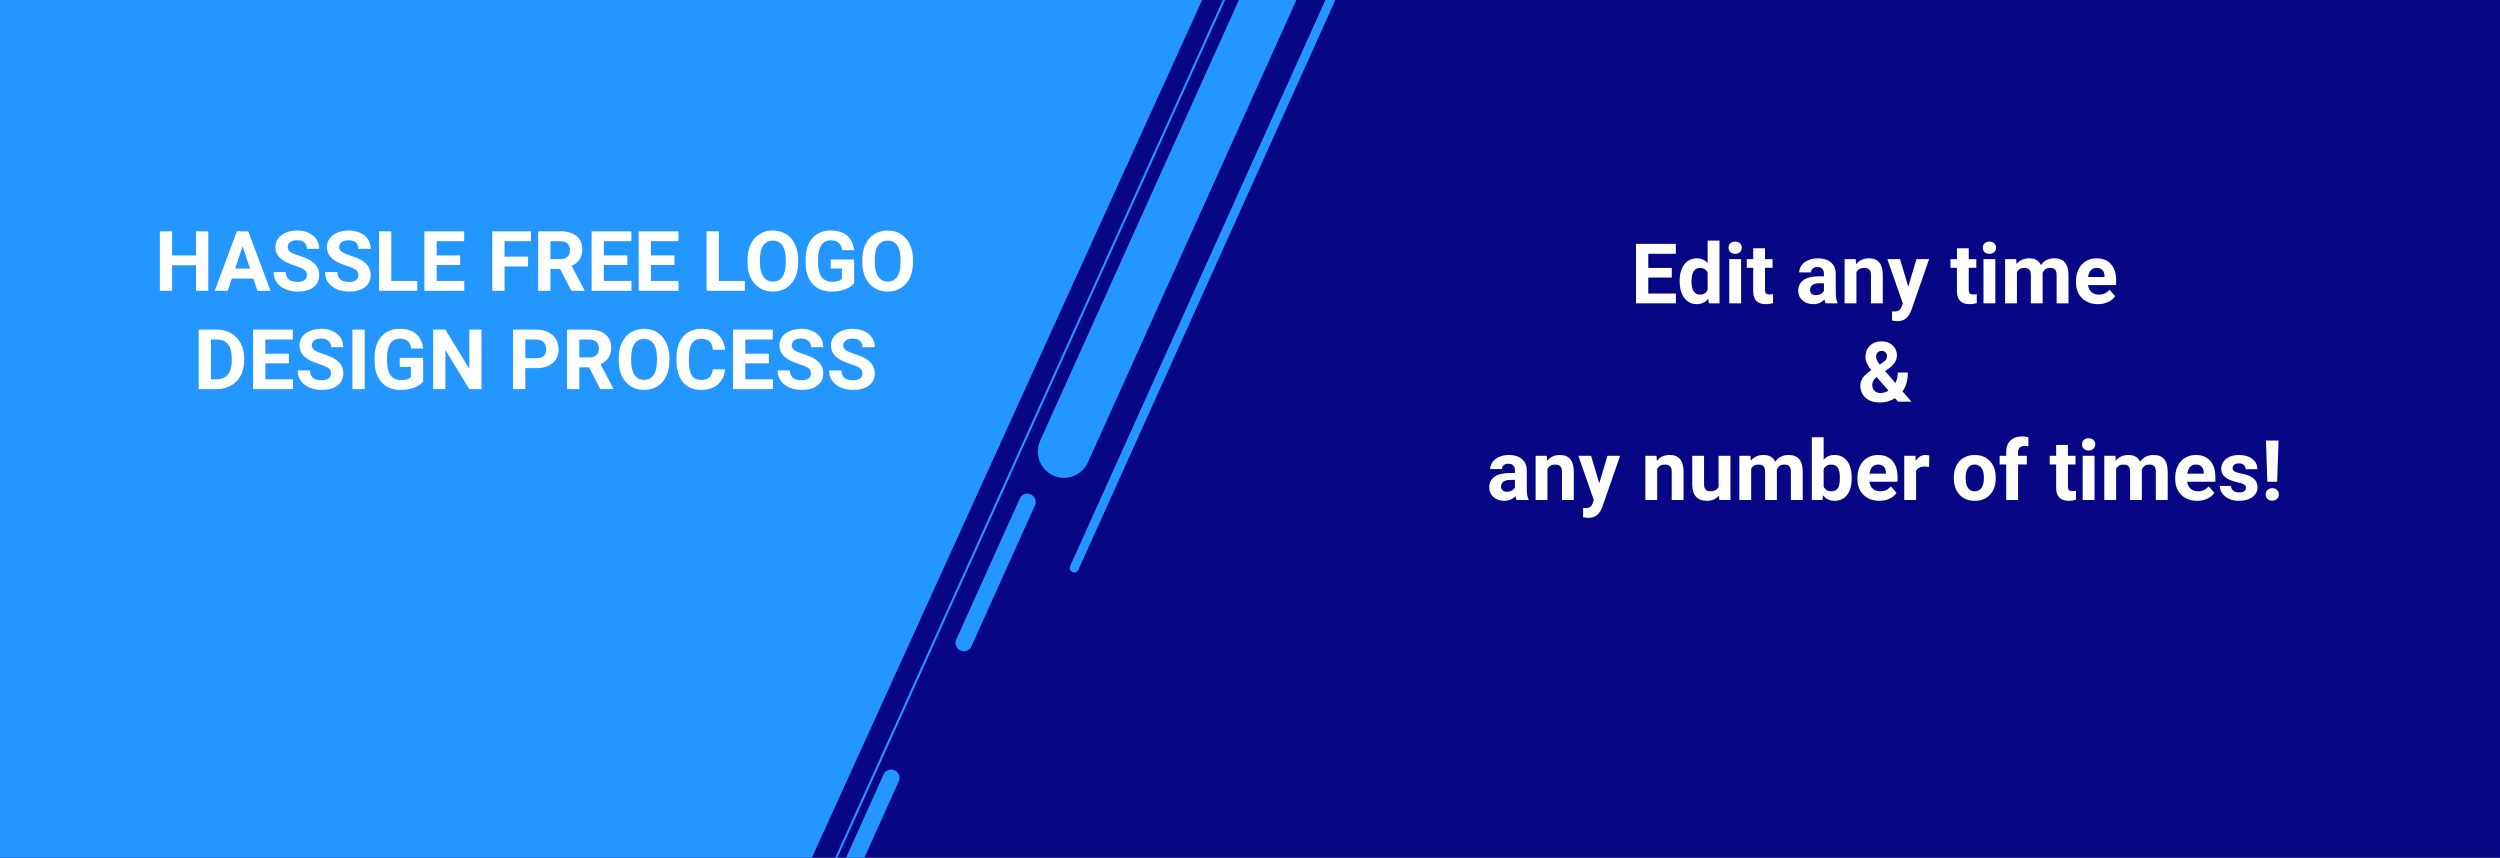 <svg width="1195" height="410" viewBox="0 0 1195 410" fill="none" xmlns="http://www.w3.org/2000/svg">
<rect x="0" y="0" width="1195" height="410" fill="#808080" stroke="none"/>
<g clip-path="url(#clip0)">
<rect width="1195" height="410" fill="#070785"/>
<path d="M586 -25L338.017 520H-246V-25H586Z" fill="#2496FF"/>
<path d="M99.555 139H93.695V126.812H82.269V139H76.41V110.562H82.269V122.086H93.695V110.562H99.555V139ZM121.098 133.141H110.824L108.871 139H102.641L113.227 110.562H118.656L129.301 139H123.07L121.098 133.141ZM112.406 128.395H119.516L115.941 117.75L112.406 128.395ZM146.703 131.539C146.703 130.432 146.312 129.586 145.531 129C144.75 128.401 143.344 127.776 141.312 127.125C139.281 126.461 137.673 125.81 136.488 125.172C133.259 123.427 131.645 121.077 131.645 118.121C131.645 116.585 132.074 115.217 132.934 114.02C133.806 112.809 135.049 111.865 136.664 111.188C138.292 110.51 140.115 110.172 142.133 110.172C144.164 110.172 145.974 110.543 147.562 111.285C149.151 112.014 150.382 113.049 151.254 114.391C152.139 115.732 152.582 117.255 152.582 118.961H146.723C146.723 117.659 146.312 116.65 145.492 115.934C144.672 115.204 143.52 114.84 142.035 114.84C140.603 114.84 139.49 115.146 138.695 115.758C137.901 116.357 137.504 117.151 137.504 118.141C137.504 119.065 137.966 119.84 138.891 120.465C139.828 121.09 141.202 121.676 143.012 122.223C146.345 123.225 148.773 124.469 150.297 125.953C151.82 127.438 152.582 129.286 152.582 131.5C152.582 133.961 151.651 135.895 149.789 137.301C147.927 138.694 145.421 139.391 142.27 139.391C140.082 139.391 138.09 138.993 136.293 138.199C134.496 137.392 133.122 136.292 132.172 134.898C131.234 133.505 130.766 131.891 130.766 130.055H136.645C136.645 133.193 138.52 134.762 142.27 134.762C143.663 134.762 144.75 134.482 145.531 133.922C146.312 133.349 146.703 132.555 146.703 131.539ZM171.312 131.539C171.312 130.432 170.922 129.586 170.141 129C169.359 128.401 167.953 127.776 165.922 127.125C163.891 126.461 162.283 125.81 161.098 125.172C157.868 123.427 156.254 121.077 156.254 118.121C156.254 116.585 156.684 115.217 157.543 114.02C158.415 112.809 159.659 111.865 161.273 111.188C162.901 110.51 164.724 110.172 166.742 110.172C168.773 110.172 170.583 110.543 172.172 111.285C173.76 112.014 174.991 113.049 175.863 114.391C176.749 115.732 177.191 117.255 177.191 118.961H171.332C171.332 117.659 170.922 116.65 170.102 115.934C169.281 115.204 168.129 114.84 166.645 114.84C165.212 114.84 164.099 115.146 163.305 115.758C162.51 116.357 162.113 117.151 162.113 118.141C162.113 119.065 162.576 119.84 163.5 120.465C164.438 121.09 165.811 121.676 167.621 122.223C170.954 123.225 173.383 124.469 174.906 125.953C176.43 127.438 177.191 129.286 177.191 131.5C177.191 133.961 176.26 135.895 174.398 137.301C172.536 138.694 170.03 139.391 166.879 139.391C164.691 139.391 162.699 138.993 160.902 138.199C159.105 137.392 157.732 136.292 156.781 134.898C155.844 133.505 155.375 131.891 155.375 130.055H161.254C161.254 133.193 163.129 134.762 166.879 134.762C168.272 134.762 169.359 134.482 170.141 133.922C170.922 133.349 171.312 132.555 171.312 131.539ZM187.035 134.293H199.477V139H181.176V110.562H187.035V134.293ZM219.965 126.676H208.715V134.293H221.918V139H202.855V110.562H221.879V115.309H208.715V122.086H219.965V126.676ZM252.426 127.379H241.176V139H235.316V110.562H253.832V115.309H241.176V122.652H252.426V127.379ZM267.758 128.59H263.09V139H257.23V110.562H267.797C271.156 110.562 273.747 111.311 275.57 112.809C277.393 114.306 278.305 116.422 278.305 119.156C278.305 121.096 277.882 122.717 277.035 124.02C276.202 125.309 274.932 126.337 273.227 127.105L279.379 138.727V139H273.09L267.758 128.59ZM263.09 123.844H267.816C269.288 123.844 270.427 123.473 271.234 122.73C272.042 121.975 272.445 120.94 272.445 119.625C272.445 118.284 272.061 117.229 271.293 116.461C270.538 115.693 269.372 115.309 267.797 115.309H263.09V123.844ZM299.887 126.676H288.637V134.293H301.84V139H282.777V110.562H301.801V115.309H288.637V122.086H299.887V126.676ZM322.387 126.676H311.137V134.293H324.34V139H305.277V110.562H324.301V115.309H311.137V122.086H322.387V126.676ZM343.598 134.293H356.039V139H337.738V110.562H343.598V134.293ZM381.527 125.426C381.527 128.225 381.033 130.68 380.043 132.789C379.053 134.898 377.634 136.526 375.785 137.672C373.949 138.818 371.84 139.391 369.457 139.391C367.1 139.391 364.997 138.824 363.148 137.691C361.299 136.559 359.867 134.944 358.852 132.848C357.836 130.738 357.322 128.316 357.309 125.582V124.176C357.309 121.376 357.81 118.915 358.812 116.793C359.828 114.658 361.254 113.023 363.09 111.891C364.939 110.745 367.048 110.172 369.418 110.172C371.788 110.172 373.891 110.745 375.727 111.891C377.576 113.023 379.001 114.658 380.004 116.793C381.02 118.915 381.527 121.37 381.527 124.156V125.426ZM375.59 124.137C375.59 121.155 375.056 118.889 373.988 117.34C372.921 115.79 371.397 115.016 369.418 115.016C367.452 115.016 365.935 115.784 364.867 117.32C363.799 118.844 363.259 121.083 363.246 124.039V125.426C363.246 128.329 363.78 130.582 364.848 132.184C365.915 133.785 367.452 134.586 369.457 134.586C371.423 134.586 372.934 133.818 373.988 132.281C375.043 130.732 375.577 128.479 375.59 125.523V124.137ZM408.285 135.406C407.23 136.669 405.74 137.652 403.812 138.355C401.885 139.046 399.75 139.391 397.406 139.391C394.945 139.391 392.784 138.857 390.922 137.789C389.073 136.708 387.641 135.146 386.625 133.102C385.622 131.057 385.108 128.655 385.082 125.895V123.961C385.082 121.122 385.557 118.668 386.508 116.598C387.471 114.514 388.852 112.926 390.648 111.832C392.458 110.725 394.574 110.172 396.996 110.172C400.368 110.172 403.005 110.979 404.906 112.594C406.807 114.195 407.934 116.533 408.285 119.605H402.582C402.322 117.978 401.742 116.786 400.844 116.031C399.958 115.276 398.734 114.898 397.172 114.898C395.18 114.898 393.663 115.647 392.621 117.145C391.579 118.642 391.052 120.868 391.039 123.824V125.641C391.039 128.622 391.605 130.875 392.738 132.398C393.871 133.922 395.531 134.684 397.719 134.684C399.919 134.684 401.488 134.215 402.426 133.277V128.375H397.094V124.059H408.285V135.406ZM436.41 125.426C436.41 128.225 435.915 130.68 434.926 132.789C433.936 134.898 432.517 136.526 430.668 137.672C428.832 138.818 426.723 139.391 424.34 139.391C421.983 139.391 419.88 138.824 418.031 137.691C416.182 136.559 414.75 134.944 413.734 132.848C412.719 130.738 412.204 128.316 412.191 125.582V124.176C412.191 121.376 412.693 118.915 413.695 116.793C414.711 114.658 416.137 113.023 417.973 111.891C419.822 110.745 421.931 110.172 424.301 110.172C426.671 110.172 428.773 110.745 430.609 111.891C432.458 113.023 433.884 114.658 434.887 116.793C435.902 118.915 436.41 121.37 436.41 124.156V125.426ZM430.473 124.137C430.473 121.155 429.939 118.889 428.871 117.34C427.803 115.79 426.28 115.016 424.301 115.016C422.335 115.016 420.818 115.784 419.75 117.32C418.682 118.844 418.142 121.083 418.129 124.039V125.426C418.129 128.329 418.663 130.582 419.73 132.184C420.798 133.785 422.335 134.586 424.34 134.586C426.306 134.586 427.816 133.818 428.871 132.281C429.926 130.732 430.46 128.479 430.473 125.523V124.137ZM94.965 186V157.562H103.715C106.215 157.562 108.448 158.129 110.414 159.262C112.393 160.382 113.936 161.983 115.043 164.066C116.15 166.137 116.703 168.493 116.703 171.137V172.445C116.703 175.089 116.156 177.439 115.062 179.496C113.982 181.553 112.452 183.148 110.473 184.281C108.493 185.414 106.26 185.987 103.773 186H94.965ZM100.824 162.309V181.293H103.656C105.948 181.293 107.699 180.544 108.91 179.047C110.121 177.549 110.74 175.408 110.766 172.621V171.117C110.766 168.227 110.167 166.039 108.969 164.555C107.771 163.057 106.02 162.309 103.715 162.309H100.824ZM138.09 173.676H126.84V181.293H140.043V186H120.98V157.562H140.004V162.309H126.84V169.086H138.09V173.676ZM158.227 178.539C158.227 177.432 157.836 176.586 157.055 176C156.273 175.401 154.867 174.776 152.836 174.125C150.805 173.461 149.197 172.81 148.012 172.172C144.783 170.427 143.168 168.077 143.168 165.121C143.168 163.585 143.598 162.217 144.457 161.02C145.329 159.809 146.573 158.865 148.188 158.188C149.815 157.51 151.638 157.172 153.656 157.172C155.688 157.172 157.497 157.543 159.086 158.285C160.674 159.014 161.905 160.049 162.777 161.391C163.663 162.732 164.105 164.255 164.105 165.961H158.246C158.246 164.659 157.836 163.65 157.016 162.934C156.195 162.204 155.043 161.84 153.559 161.84C152.126 161.84 151.013 162.146 150.219 162.758C149.424 163.357 149.027 164.151 149.027 165.141C149.027 166.065 149.49 166.84 150.414 167.465C151.352 168.09 152.725 168.676 154.535 169.223C157.868 170.225 160.297 171.469 161.82 172.953C163.344 174.438 164.105 176.286 164.105 178.5C164.105 180.961 163.174 182.895 161.312 184.301C159.451 185.694 156.944 186.391 153.793 186.391C151.605 186.391 149.613 185.993 147.816 185.199C146.02 184.392 144.646 183.292 143.695 181.898C142.758 180.505 142.289 178.891 142.289 177.055H148.168C148.168 180.193 150.043 181.762 153.793 181.762C155.186 181.762 156.273 181.482 157.055 180.922C157.836 180.349 158.227 179.555 158.227 178.539ZM174.32 186H168.461V157.562H174.32V186ZM202.27 182.406C201.215 183.669 199.724 184.652 197.797 185.355C195.87 186.046 193.734 186.391 191.391 186.391C188.93 186.391 186.768 185.857 184.906 184.789C183.057 183.708 181.625 182.146 180.609 180.102C179.607 178.057 179.092 175.655 179.066 172.895V170.961C179.066 168.122 179.542 165.668 180.492 163.598C181.456 161.514 182.836 159.926 184.633 158.832C186.443 157.725 188.559 157.172 190.98 157.172C194.353 157.172 196.99 157.979 198.891 159.594C200.792 161.195 201.918 163.533 202.27 166.605H196.566C196.306 164.978 195.727 163.786 194.828 163.031C193.943 162.276 192.719 161.898 191.156 161.898C189.164 161.898 187.647 162.647 186.605 164.145C185.564 165.642 185.036 167.868 185.023 170.824V172.641C185.023 175.622 185.59 177.875 186.723 179.398C187.855 180.922 189.516 181.684 191.703 181.684C193.904 181.684 195.473 181.215 196.41 180.277V175.375H191.078V171.059H202.27V182.406ZM230.16 186H224.301L212.895 167.289V186H207.035V157.562H212.895L224.32 176.312V157.562H230.16V186ZM251.098 175.98V186H245.238V157.562H256.332C258.467 157.562 260.342 157.953 261.957 158.734C263.585 159.516 264.835 160.629 265.707 162.074C266.579 163.507 267.016 165.141 267.016 166.977C267.016 169.763 266.059 171.964 264.145 173.578C262.243 175.18 259.607 175.98 256.234 175.98H251.098ZM251.098 171.234H256.332C257.882 171.234 259.06 170.87 259.867 170.141C260.688 169.411 261.098 168.37 261.098 167.016C261.098 165.622 260.688 164.496 259.867 163.637C259.047 162.777 257.914 162.335 256.469 162.309H251.098V171.234ZM281.586 175.59H276.918V186H271.059V157.562H281.625C284.984 157.562 287.576 158.311 289.398 159.809C291.221 161.306 292.133 163.422 292.133 166.156C292.133 168.096 291.71 169.717 290.863 171.02C290.03 172.309 288.76 173.337 287.055 174.105L293.207 185.727V186H286.918L281.586 175.59ZM276.918 170.844H281.645C283.116 170.844 284.255 170.473 285.062 169.73C285.87 168.975 286.273 167.94 286.273 166.625C286.273 165.284 285.889 164.229 285.121 163.461C284.366 162.693 283.201 162.309 281.625 162.309H276.918V170.844ZM319.965 172.426C319.965 175.225 319.47 177.68 318.48 179.789C317.491 181.898 316.072 183.526 314.223 184.672C312.387 185.818 310.277 186.391 307.895 186.391C305.538 186.391 303.435 185.824 301.586 184.691C299.737 183.559 298.305 181.944 297.289 179.848C296.273 177.738 295.759 175.316 295.746 172.582V171.176C295.746 168.376 296.247 165.915 297.25 163.793C298.266 161.658 299.691 160.023 301.527 158.891C303.376 157.745 305.486 157.172 307.855 157.172C310.225 157.172 312.328 157.745 314.164 158.891C316.013 160.023 317.439 161.658 318.441 163.793C319.457 165.915 319.965 168.37 319.965 171.156V172.426ZM314.027 171.137C314.027 168.155 313.493 165.889 312.426 164.34C311.358 162.79 309.835 162.016 307.855 162.016C305.889 162.016 304.372 162.784 303.305 164.32C302.237 165.844 301.697 168.083 301.684 171.039V172.426C301.684 175.329 302.217 177.582 303.285 179.184C304.353 180.785 305.889 181.586 307.895 181.586C309.861 181.586 311.371 180.818 312.426 179.281C313.48 177.732 314.014 175.479 314.027 172.523V171.137ZM346.547 176.527C346.326 179.587 345.193 181.996 343.148 183.754C341.117 185.512 338.435 186.391 335.102 186.391C331.456 186.391 328.585 185.167 326.488 182.719C324.405 180.258 323.363 176.885 323.363 172.602V170.863C323.363 168.129 323.845 165.72 324.809 163.637C325.772 161.553 327.146 159.958 328.93 158.852C330.727 157.732 332.81 157.172 335.18 157.172C338.461 157.172 341.104 158.051 343.109 159.809C345.115 161.566 346.273 164.034 346.586 167.211H340.727C340.583 165.375 340.069 164.047 339.184 163.227C338.311 162.393 336.977 161.977 335.18 161.977C333.227 161.977 331.762 162.68 330.785 164.086C329.822 165.479 329.327 167.647 329.301 170.59V172.738C329.301 175.811 329.763 178.057 330.688 179.477C331.625 180.896 333.096 181.605 335.102 181.605C336.911 181.605 338.259 181.195 339.145 180.375C340.043 179.542 340.557 178.259 340.688 176.527H346.547ZM367.504 173.676H356.254V181.293H369.457V186H350.395V157.562H369.418V162.309H356.254V169.086H367.504V173.676ZM387.641 178.539C387.641 177.432 387.25 176.586 386.469 176C385.688 175.401 384.281 174.776 382.25 174.125C380.219 173.461 378.611 172.81 377.426 172.172C374.197 170.427 372.582 168.077 372.582 165.121C372.582 163.585 373.012 162.217 373.871 161.02C374.743 159.809 375.987 158.865 377.602 158.188C379.229 157.51 381.052 157.172 383.07 157.172C385.102 157.172 386.911 157.543 388.5 158.285C390.089 159.014 391.319 160.049 392.191 161.391C393.077 162.732 393.52 164.255 393.52 165.961H387.66C387.66 164.659 387.25 163.65 386.43 162.934C385.609 162.204 384.457 161.84 382.973 161.84C381.54 161.84 380.427 162.146 379.633 162.758C378.839 163.357 378.441 164.151 378.441 165.141C378.441 166.065 378.904 166.84 379.828 167.465C380.766 168.09 382.139 168.676 383.949 169.223C387.283 170.225 389.711 171.469 391.234 172.953C392.758 174.438 393.52 176.286 393.52 178.5C393.52 180.961 392.589 182.895 390.727 184.301C388.865 185.694 386.358 186.391 383.207 186.391C381.02 186.391 379.027 185.993 377.23 185.199C375.434 184.392 374.06 183.292 373.109 181.898C372.172 180.505 371.703 178.891 371.703 177.055H377.582C377.582 180.193 379.457 181.762 383.207 181.762C384.6 181.762 385.688 181.482 386.469 180.922C387.25 180.349 387.641 179.555 387.641 178.539ZM412.25 178.539C412.25 177.432 411.859 176.586 411.078 176C410.297 175.401 408.891 174.776 406.859 174.125C404.828 173.461 403.22 172.81 402.035 172.172C398.806 170.427 397.191 168.077 397.191 165.121C397.191 163.585 397.621 162.217 398.48 161.02C399.353 159.809 400.596 158.865 402.211 158.188C403.839 157.51 405.661 157.172 407.68 157.172C409.711 157.172 411.521 157.543 413.109 158.285C414.698 159.014 415.928 160.049 416.801 161.391C417.686 162.732 418.129 164.255 418.129 165.961H412.27C412.27 164.659 411.859 163.65 411.039 162.934C410.219 162.204 409.066 161.84 407.582 161.84C406.15 161.84 405.036 162.146 404.242 162.758C403.448 163.357 403.051 164.151 403.051 165.141C403.051 166.065 403.513 166.84 404.438 167.465C405.375 168.09 406.749 168.676 408.559 169.223C411.892 170.225 414.32 171.469 415.844 172.953C417.367 174.438 418.129 176.286 418.129 178.5C418.129 180.961 417.198 182.895 415.336 184.301C413.474 185.694 410.967 186.391 407.816 186.391C405.629 186.391 403.637 185.993 401.84 185.199C400.043 184.392 398.669 183.292 397.719 181.898C396.781 180.505 396.312 178.891 396.312 177.055H402.191C402.191 180.193 404.066 181.762 407.816 181.762C409.21 181.762 410.297 181.482 411.078 180.922C411.859 180.349 412.25 179.555 412.25 178.539Z" fill="white"/>
<g clip-path="url(#clip1)">
<path d="M398.229 443.203H389.446L422.353 370.189C422.994 368.747 424.426 367.836 425.972 367.836C428.874 367.836 430.797 370.834 429.591 373.49L398.229 443.203Z" fill="#2496FF"/>
<path d="M491.071 235.962C493.973 235.962 495.895 238.96 494.689 241.617L464.345 308.939C463.704 310.381 462.272 311.292 460.726 311.292C457.824 311.292 455.901 308.294 457.108 305.637L487.452 238.315C488.093 236.873 489.487 235.962 491.071 235.962Z" fill="#2496FF"/>
<path d="M508.599 228.41C499.514 228.41 493.445 218.961 497.215 210.612L595.899 -8.203H623.379L520.02 221.01C517.985 225.526 513.537 228.41 508.599 228.41Z" fill="#2496FF"/>
<path d="M513.499 273.646C511.916 273.646 510.898 272.014 511.539 270.572L637.251 -8.203H642L515.459 272.355C515.12 273.152 514.366 273.646 513.499 273.646Z" fill="#2496FF"/>
<path d="M588.775 -8.203L384.734 443.203" stroke="#2496FF" stroke-miterlimit="10"/>
</g>
<path d="M799.125 132.676H787.875V140.293H801.078V145H782.016V116.562H801.039V121.309H787.875V128.086H799.125V132.676ZM802.875 134.277C802.875 130.983 803.611 128.359 805.082 126.406C806.566 124.453 808.591 123.477 811.156 123.477C813.214 123.477 814.913 124.245 816.254 125.781V115H821.918V145H816.82L816.547 142.754C815.141 144.512 813.331 145.391 811.117 145.391C808.63 145.391 806.632 144.414 805.121 142.461C803.624 140.495 802.875 137.767 802.875 134.277ZM808.52 134.688C808.52 136.667 808.865 138.184 809.555 139.238C810.245 140.293 811.247 140.82 812.562 140.82C814.307 140.82 815.538 140.085 816.254 138.613V130.273C815.551 128.802 814.333 128.066 812.602 128.066C809.88 128.066 808.52 130.273 808.52 134.688ZM832.25 145H826.586V123.867H832.25V145ZM826.254 118.398C826.254 117.552 826.534 116.855 827.094 116.309C827.667 115.762 828.441 115.488 829.418 115.488C830.382 115.488 831.15 115.762 831.723 116.309C832.296 116.855 832.582 117.552 832.582 118.398C832.582 119.258 832.289 119.961 831.703 120.508C831.13 121.055 830.368 121.328 829.418 121.328C828.467 121.328 827.699 121.055 827.113 120.508C826.54 119.961 826.254 119.258 826.254 118.398ZM843.676 118.672V123.867H847.289V128.008H843.676V138.555C843.676 139.336 843.826 139.896 844.125 140.234C844.424 140.573 844.997 140.742 845.844 140.742C846.469 140.742 847.022 140.697 847.504 140.605V144.883C846.397 145.221 845.258 145.391 844.086 145.391C840.128 145.391 838.109 143.392 838.031 139.395V128.008H834.945V123.867H838.031V118.672H843.676ZM872.641 145C872.38 144.492 872.191 143.861 872.074 143.105C870.707 144.629 868.93 145.391 866.742 145.391C864.672 145.391 862.953 144.792 861.586 143.594C860.232 142.396 859.555 140.885 859.555 139.062C859.555 136.823 860.382 135.104 862.035 133.906C863.702 132.708 866.104 132.103 869.242 132.09H871.84V130.879C871.84 129.902 871.586 129.121 871.078 128.535C870.583 127.949 869.796 127.656 868.715 127.656C867.764 127.656 867.016 127.884 866.469 128.34C865.935 128.796 865.668 129.421 865.668 130.215H860.023C860.023 128.991 860.401 127.858 861.156 126.816C861.911 125.775 862.979 124.961 864.359 124.375C865.74 123.776 867.289 123.477 869.008 123.477C871.612 123.477 873.676 124.134 875.199 125.449C876.736 126.751 877.504 128.587 877.504 130.957V140.117C877.517 142.122 877.797 143.639 878.344 144.668V145H872.641ZM867.973 141.074C868.806 141.074 869.574 140.892 870.277 140.527C870.98 140.15 871.501 139.648 871.84 139.023V135.391H869.73C866.905 135.391 865.401 136.367 865.219 138.32L865.199 138.652C865.199 139.355 865.447 139.935 865.941 140.391C866.436 140.846 867.113 141.074 867.973 141.074ZM887.035 123.867L887.211 126.309C888.721 124.421 890.746 123.477 893.285 123.477C895.525 123.477 897.191 124.134 898.285 125.449C899.379 126.764 899.939 128.73 899.965 131.348V145H894.32V131.484C894.32 130.286 894.06 129.421 893.539 128.887C893.018 128.34 892.152 128.066 890.941 128.066C889.353 128.066 888.161 128.743 887.367 130.098V145H881.723V123.867H887.035ZM912.152 137.012L916.059 123.867H922.113L913.617 148.281L913.148 149.395C911.885 152.155 909.802 153.535 906.898 153.535C906.078 153.535 905.245 153.411 904.398 153.164V148.887L905.258 148.906C906.326 148.906 907.12 148.743 907.641 148.418C908.174 148.092 908.591 147.552 908.891 146.797L909.555 145.059L902.152 123.867H908.227L912.152 137.012ZM941.059 118.672V123.867H944.672V128.008H941.059V138.555C941.059 139.336 941.208 139.896 941.508 140.234C941.807 140.573 942.38 140.742 943.227 140.742C943.852 140.742 944.405 140.697 944.887 140.605V144.883C943.78 145.221 942.641 145.391 941.469 145.391C937.51 145.391 935.492 143.392 935.414 139.395V128.008H932.328V123.867H935.414V118.672H941.059ZM953.773 145H948.109V123.867H953.773V145ZM947.777 118.398C947.777 117.552 948.057 116.855 948.617 116.309C949.19 115.762 949.965 115.488 950.941 115.488C951.905 115.488 952.673 115.762 953.246 116.309C953.819 116.855 954.105 117.552 954.105 118.398C954.105 119.258 953.812 119.961 953.227 120.508C952.654 121.055 951.892 121.328 950.941 121.328C949.991 121.328 949.223 121.055 948.637 120.508C948.064 119.961 947.777 119.258 947.777 118.398ZM963.734 123.867L963.91 126.23C965.408 124.395 967.432 123.477 969.984 123.477C972.706 123.477 974.574 124.551 975.59 126.699C977.074 124.551 979.19 123.477 981.938 123.477C984.229 123.477 985.935 124.147 987.055 125.488C988.174 126.816 988.734 128.822 988.734 131.504V145H983.07V131.523C983.07 130.326 982.836 129.453 982.367 128.906C981.898 128.346 981.072 128.066 979.887 128.066C978.194 128.066 977.022 128.874 976.371 130.488L976.391 145H970.746V131.543C970.746 130.319 970.505 129.434 970.023 128.887C969.542 128.34 968.721 128.066 967.562 128.066C965.961 128.066 964.802 128.73 964.086 130.059V145H958.441V123.867H963.734ZM1002.82 145.391C999.717 145.391 997.191 144.44 995.238 142.539C993.298 140.638 992.328 138.105 992.328 134.941V134.395C992.328 132.272 992.738 130.378 993.559 128.711C994.379 127.031 995.538 125.742 997.035 124.844C998.546 123.932 1000.26 123.477 1002.19 123.477C1005.08 123.477 1007.35 124.388 1009.01 126.211C1010.67 128.034 1011.51 130.618 1011.51 133.965V136.27H998.051C998.233 137.65 998.78 138.757 999.691 139.59C1000.62 140.423 1001.78 140.84 1003.19 140.84C1005.36 140.84 1007.06 140.052 1008.29 138.477L1011.06 141.582C1010.21 142.78 1009.07 143.717 1007.62 144.395C1006.18 145.059 1004.57 145.391 1002.82 145.391ZM1002.17 128.047C1001.05 128.047 1000.14 128.424 999.438 129.18C998.747 129.935 998.305 131.016 998.109 132.422H1005.96V131.973C1005.93 130.723 1005.6 129.759 1004.95 129.082C1004.29 128.392 1003.37 128.047 1002.17 128.047ZM889.262 184.344C889.262 183.029 889.626 181.811 890.355 180.691C891.098 179.572 892.452 178.328 894.418 176.961C893.572 175.828 892.908 174.767 892.426 173.777C891.944 172.775 891.703 171.733 891.703 170.652C891.703 168.439 892.4 166.642 893.793 165.262C895.199 163.868 897.087 163.172 899.457 163.172C901.579 163.172 903.318 163.803 904.672 165.066C906.039 166.329 906.723 167.905 906.723 169.793C906.723 172.059 905.577 174.057 903.285 175.789L901.098 177.371L906 183.074C906.768 181.564 907.152 179.897 907.152 178.074H911.957C911.957 181.772 911.104 184.767 909.398 187.059L913.656 192H907.25L905.785 190.32C903.689 191.701 901.28 192.391 898.559 192.391C895.746 192.391 893.493 191.655 891.801 190.184C890.108 188.699 889.262 186.753 889.262 184.344ZM898.832 187.859C900.186 187.859 901.469 187.482 902.68 186.727L897.074 180.242L896.664 180.535C895.505 181.525 894.926 182.69 894.926 184.031C894.926 185.164 895.284 186.089 896 186.805C896.729 187.508 897.673 187.859 898.832 187.859ZM896.762 170.574C896.762 171.551 897.335 172.781 898.48 174.266L899.984 173.27C900.753 172.775 901.28 172.293 901.566 171.824C901.866 171.355 902.016 170.796 902.016 170.145C902.016 169.493 901.775 168.927 901.293 168.445C900.811 167.964 900.193 167.723 899.438 167.723C898.63 167.723 897.979 167.983 897.484 168.504C897.003 169.025 896.762 169.715 896.762 170.574ZM724.945 239C724.685 238.492 724.496 237.861 724.379 237.105C723.012 238.629 721.234 239.391 719.047 239.391C716.977 239.391 715.258 238.792 713.891 237.594C712.536 236.396 711.859 234.885 711.859 233.062C711.859 230.823 712.686 229.104 714.34 227.906C716.007 226.708 718.409 226.103 721.547 226.09H724.145V224.879C724.145 223.902 723.891 223.121 723.383 222.535C722.888 221.949 722.1 221.656 721.02 221.656C720.069 221.656 719.32 221.884 718.773 222.34C718.24 222.796 717.973 223.421 717.973 224.215H712.328C712.328 222.991 712.706 221.858 713.461 220.816C714.216 219.775 715.284 218.961 716.664 218.375C718.044 217.776 719.594 217.477 721.312 217.477C723.917 217.477 725.98 218.134 727.504 219.449C729.04 220.751 729.809 222.587 729.809 224.957V234.117C729.822 236.122 730.102 237.639 730.648 238.668V239H724.945ZM720.277 235.074C721.111 235.074 721.879 234.892 722.582 234.527C723.285 234.15 723.806 233.648 724.145 233.023V229.391H722.035C719.21 229.391 717.706 230.367 717.523 232.32L717.504 232.652C717.504 233.355 717.751 233.935 718.246 234.391C718.741 234.846 719.418 235.074 720.277 235.074ZM739.34 217.867L739.516 220.309C741.026 218.421 743.051 217.477 745.59 217.477C747.829 217.477 749.496 218.134 750.59 219.449C751.684 220.764 752.243 222.73 752.27 225.348V239H746.625V225.484C746.625 224.286 746.365 223.421 745.844 222.887C745.323 222.34 744.457 222.066 743.246 222.066C741.658 222.066 740.466 222.743 739.672 224.098V239H734.027V217.867H739.34ZM764.457 231.012L768.363 217.867H774.418L765.922 242.281L765.453 243.395C764.19 246.155 762.107 247.535 759.203 247.535C758.383 247.535 757.549 247.411 756.703 247.164V242.887L757.562 242.906C758.63 242.906 759.424 242.743 759.945 242.418C760.479 242.092 760.896 241.552 761.195 240.797L761.859 239.059L754.457 217.867H760.531L764.457 231.012ZM791.801 217.867L791.977 220.309C793.487 218.421 795.512 217.477 798.051 217.477C800.29 217.477 801.957 218.134 803.051 219.449C804.145 220.764 804.704 222.73 804.73 225.348V239H799.086V225.484C799.086 224.286 798.826 223.421 798.305 222.887C797.784 222.34 796.918 222.066 795.707 222.066C794.118 222.066 792.927 222.743 792.133 224.098V239H786.488V217.867H791.801ZM821.684 236.852C820.29 238.544 818.363 239.391 815.902 239.391C813.637 239.391 811.905 238.74 810.707 237.438C809.522 236.135 808.917 234.228 808.891 231.715V217.867H814.535V231.52C814.535 233.72 815.538 234.82 817.543 234.82C819.457 234.82 820.772 234.156 821.488 232.828V217.867H827.152V239H821.84L821.684 236.852ZM836.703 217.867L836.879 220.23C838.376 218.395 840.401 217.477 842.953 217.477C845.674 217.477 847.543 218.551 848.559 220.699C850.043 218.551 852.159 217.477 854.906 217.477C857.198 217.477 858.904 218.147 860.023 219.488C861.143 220.816 861.703 222.822 861.703 225.504V239H856.039V225.523C856.039 224.326 855.805 223.453 855.336 222.906C854.867 222.346 854.04 222.066 852.855 222.066C851.163 222.066 849.991 222.874 849.34 224.488L849.359 239H843.715V225.543C843.715 224.319 843.474 223.434 842.992 222.887C842.51 222.34 841.69 222.066 840.531 222.066C838.93 222.066 837.771 222.73 837.055 224.059V239H831.41V217.867H836.703ZM885.102 228.629C885.102 232.014 884.379 234.658 882.934 236.559C881.488 238.447 879.47 239.391 876.879 239.391C874.587 239.391 872.758 238.512 871.391 236.754L871.137 239H866.059V209H871.703V219.762C873.005 218.238 874.717 217.477 876.84 217.477C879.418 217.477 881.436 218.427 882.895 220.328C884.366 222.216 885.102 224.879 885.102 228.316V228.629ZM879.457 228.219C879.457 226.083 879.118 224.527 878.441 223.551C877.764 222.561 876.755 222.066 875.414 222.066C873.617 222.066 872.38 222.802 871.703 224.273V232.613C872.393 234.098 873.643 234.84 875.453 234.84C877.276 234.84 878.474 233.941 879.047 232.145C879.32 231.285 879.457 229.977 879.457 228.219ZM898.324 239.391C895.225 239.391 892.699 238.44 890.746 236.539C888.806 234.638 887.836 232.105 887.836 228.941V228.395C887.836 226.272 888.246 224.378 889.066 222.711C889.887 221.031 891.046 219.742 892.543 218.844C894.053 217.932 895.772 217.477 897.699 217.477C900.59 217.477 902.862 218.388 904.516 220.211C906.182 222.034 907.016 224.618 907.016 227.965V230.27H893.559C893.741 231.65 894.288 232.757 895.199 233.59C896.124 234.423 897.289 234.84 898.695 234.84C900.87 234.84 902.569 234.052 903.793 232.477L906.566 235.582C905.72 236.78 904.574 237.717 903.129 238.395C901.684 239.059 900.082 239.391 898.324 239.391ZM897.68 222.047C896.56 222.047 895.648 222.424 894.945 223.18C894.255 223.935 893.812 225.016 893.617 226.422H901.469V225.973C901.443 224.723 901.104 223.759 900.453 223.082C899.802 222.392 898.878 222.047 897.68 222.047ZM922.113 223.16C921.345 223.056 920.668 223.004 920.082 223.004C917.947 223.004 916.547 223.727 915.883 225.172V239H910.238V217.867H915.57L915.727 220.387C916.859 218.447 918.428 217.477 920.434 217.477C921.059 217.477 921.645 217.561 922.191 217.73L922.113 223.16ZM933.93 228.238C933.93 226.142 934.333 224.273 935.141 222.633C935.948 220.992 937.107 219.723 938.617 218.824C940.141 217.926 941.905 217.477 943.91 217.477C946.762 217.477 949.086 218.349 950.883 220.094C952.693 221.839 953.702 224.208 953.91 227.203L953.949 228.648C953.949 231.891 953.044 234.495 951.234 236.461C949.424 238.414 946.996 239.391 943.949 239.391C940.902 239.391 938.467 238.414 936.645 236.461C934.835 234.508 933.93 231.852 933.93 228.492V228.238ZM939.574 228.648C939.574 230.654 939.952 232.19 940.707 233.258C941.462 234.312 942.543 234.84 943.949 234.84C945.316 234.84 946.384 234.319 947.152 233.277C947.921 232.223 948.305 230.543 948.305 228.238C948.305 226.272 947.921 224.749 947.152 223.668C946.384 222.587 945.303 222.047 943.91 222.047C942.53 222.047 941.462 222.587 940.707 223.668C939.952 224.736 939.574 226.396 939.574 228.648ZM958.969 239V222.008H955.824V217.867H958.969V216.07C958.969 213.701 959.646 211.865 961 210.562C962.367 209.247 964.275 208.59 966.723 208.59C967.504 208.59 968.461 208.72 969.594 208.98L969.535 213.355C969.066 213.238 968.493 213.18 967.816 213.18C965.694 213.18 964.633 214.176 964.633 216.168V217.867H968.832V222.008H964.633V239H958.969ZM988.48 212.672V217.867H992.094V222.008H988.48V232.555C988.48 233.336 988.63 233.896 988.93 234.234C989.229 234.573 989.802 234.742 990.648 234.742C991.273 234.742 991.827 234.697 992.309 234.605V238.883C991.202 239.221 990.062 239.391 988.891 239.391C984.932 239.391 982.914 237.392 982.836 233.395V222.008H979.75V217.867H982.836V212.672H988.48ZM1001.2 239H995.531V217.867H1001.2V239ZM995.199 212.398C995.199 211.552 995.479 210.855 996.039 210.309C996.612 209.762 997.387 209.488 998.363 209.488C999.327 209.488 1000.1 209.762 1000.67 210.309C1001.24 210.855 1001.53 211.552 1001.53 212.398C1001.53 213.258 1001.23 213.961 1000.65 214.508C1000.08 215.055 999.314 215.328 998.363 215.328C997.413 215.328 996.645 215.055 996.059 214.508C995.486 213.961 995.199 213.258 995.199 212.398ZM1011.16 217.867L1011.33 220.23C1012.83 218.395 1014.85 217.477 1017.41 217.477C1020.13 217.477 1022 218.551 1023.01 220.699C1024.5 218.551 1026.61 217.477 1029.36 217.477C1031.65 217.477 1033.36 218.147 1034.48 219.488C1035.6 220.816 1036.16 222.822 1036.16 225.504V239H1030.49V225.523C1030.49 224.326 1030.26 223.453 1029.79 222.906C1029.32 222.346 1028.49 222.066 1027.31 222.066C1025.62 222.066 1024.44 222.874 1023.79 224.488L1023.81 239H1018.17V225.543C1018.17 224.319 1017.93 223.434 1017.45 222.887C1016.96 222.34 1016.14 222.066 1014.98 222.066C1013.38 222.066 1012.22 222.73 1011.51 224.059V239H1005.86V217.867H1011.16ZM1050.24 239.391C1047.14 239.391 1044.61 238.44 1042.66 236.539C1040.72 234.638 1039.75 232.105 1039.75 228.941V228.395C1039.75 226.272 1040.16 224.378 1040.98 222.711C1041.8 221.031 1042.96 219.742 1044.46 218.844C1045.97 217.932 1047.69 217.477 1049.61 217.477C1052.5 217.477 1054.78 218.388 1056.43 220.211C1058.1 222.034 1058.93 224.618 1058.93 227.965V230.27H1045.47C1045.65 231.65 1046.2 232.757 1047.11 233.59C1048.04 234.423 1049.2 234.84 1050.61 234.84C1052.78 234.84 1054.48 234.052 1055.71 232.477L1058.48 235.582C1057.63 236.78 1056.49 237.717 1055.04 238.395C1053.6 239.059 1052 239.391 1050.24 239.391ZM1049.59 222.047C1048.47 222.047 1047.56 222.424 1046.86 223.18C1046.17 223.935 1045.73 225.016 1045.53 226.422H1053.38V225.973C1053.36 224.723 1053.02 223.759 1052.37 223.082C1051.72 222.392 1050.79 222.047 1049.59 222.047ZM1073.6 233.16C1073.6 232.47 1073.25 231.93 1072.56 231.539C1071.89 231.135 1070.79 230.777 1069.28 230.465C1064.26 229.41 1061.74 227.275 1061.74 224.059C1061.74 222.184 1062.52 220.621 1064.07 219.371C1065.63 218.108 1067.67 217.477 1070.18 217.477C1072.86 217.477 1075 218.108 1076.61 219.371C1078.22 220.634 1079.03 222.275 1079.03 224.293H1073.38C1073.38 223.486 1073.12 222.822 1072.6 222.301C1072.08 221.767 1071.27 221.5 1070.16 221.5C1069.21 221.5 1068.47 221.715 1067.95 222.145C1067.43 222.574 1067.17 223.121 1067.17 223.785C1067.17 224.41 1067.46 224.918 1068.05 225.309C1068.65 225.686 1069.65 226.018 1071.06 226.305C1072.46 226.578 1073.65 226.891 1074.61 227.242C1077.6 228.336 1079.09 230.23 1079.09 232.926C1079.09 234.853 1078.26 236.415 1076.61 237.613C1074.95 238.798 1072.82 239.391 1070.2 239.391C1068.43 239.391 1066.85 239.078 1065.47 238.453C1064.11 237.815 1063.03 236.949 1062.25 235.855C1061.47 234.749 1061.08 233.557 1061.08 232.281H1066.43C1066.48 233.284 1066.85 234.052 1067.54 234.586C1068.23 235.12 1069.16 235.387 1070.32 235.387C1071.4 235.387 1072.21 235.185 1072.76 234.781C1073.32 234.365 1073.6 233.824 1073.6 233.16ZM1088.48 230.27H1083.79L1083.13 210.562H1089.14L1088.48 230.27ZM1086.14 233.355C1087.09 233.355 1087.85 233.635 1088.42 234.195C1089.01 234.755 1089.3 235.471 1089.3 236.344C1089.3 237.203 1089.01 237.913 1088.42 238.473C1087.85 239.033 1087.09 239.312 1086.14 239.312C1085.2 239.312 1084.44 239.033 1083.85 238.473C1083.28 237.913 1082.99 237.203 1082.99 236.344C1082.99 235.484 1083.28 234.775 1083.85 234.215C1084.44 233.642 1085.2 233.355 1086.14 233.355Z" fill="white"/>
</g>
<defs>
<clipPath id="clip0">
<rect width="1195" height="410" fill="white"/>
</clipPath>
<clipPath id="clip1">
<rect x="383" y="-9" width="259" height="453" fill="white"/>
</clipPath>
</defs>
</svg>
